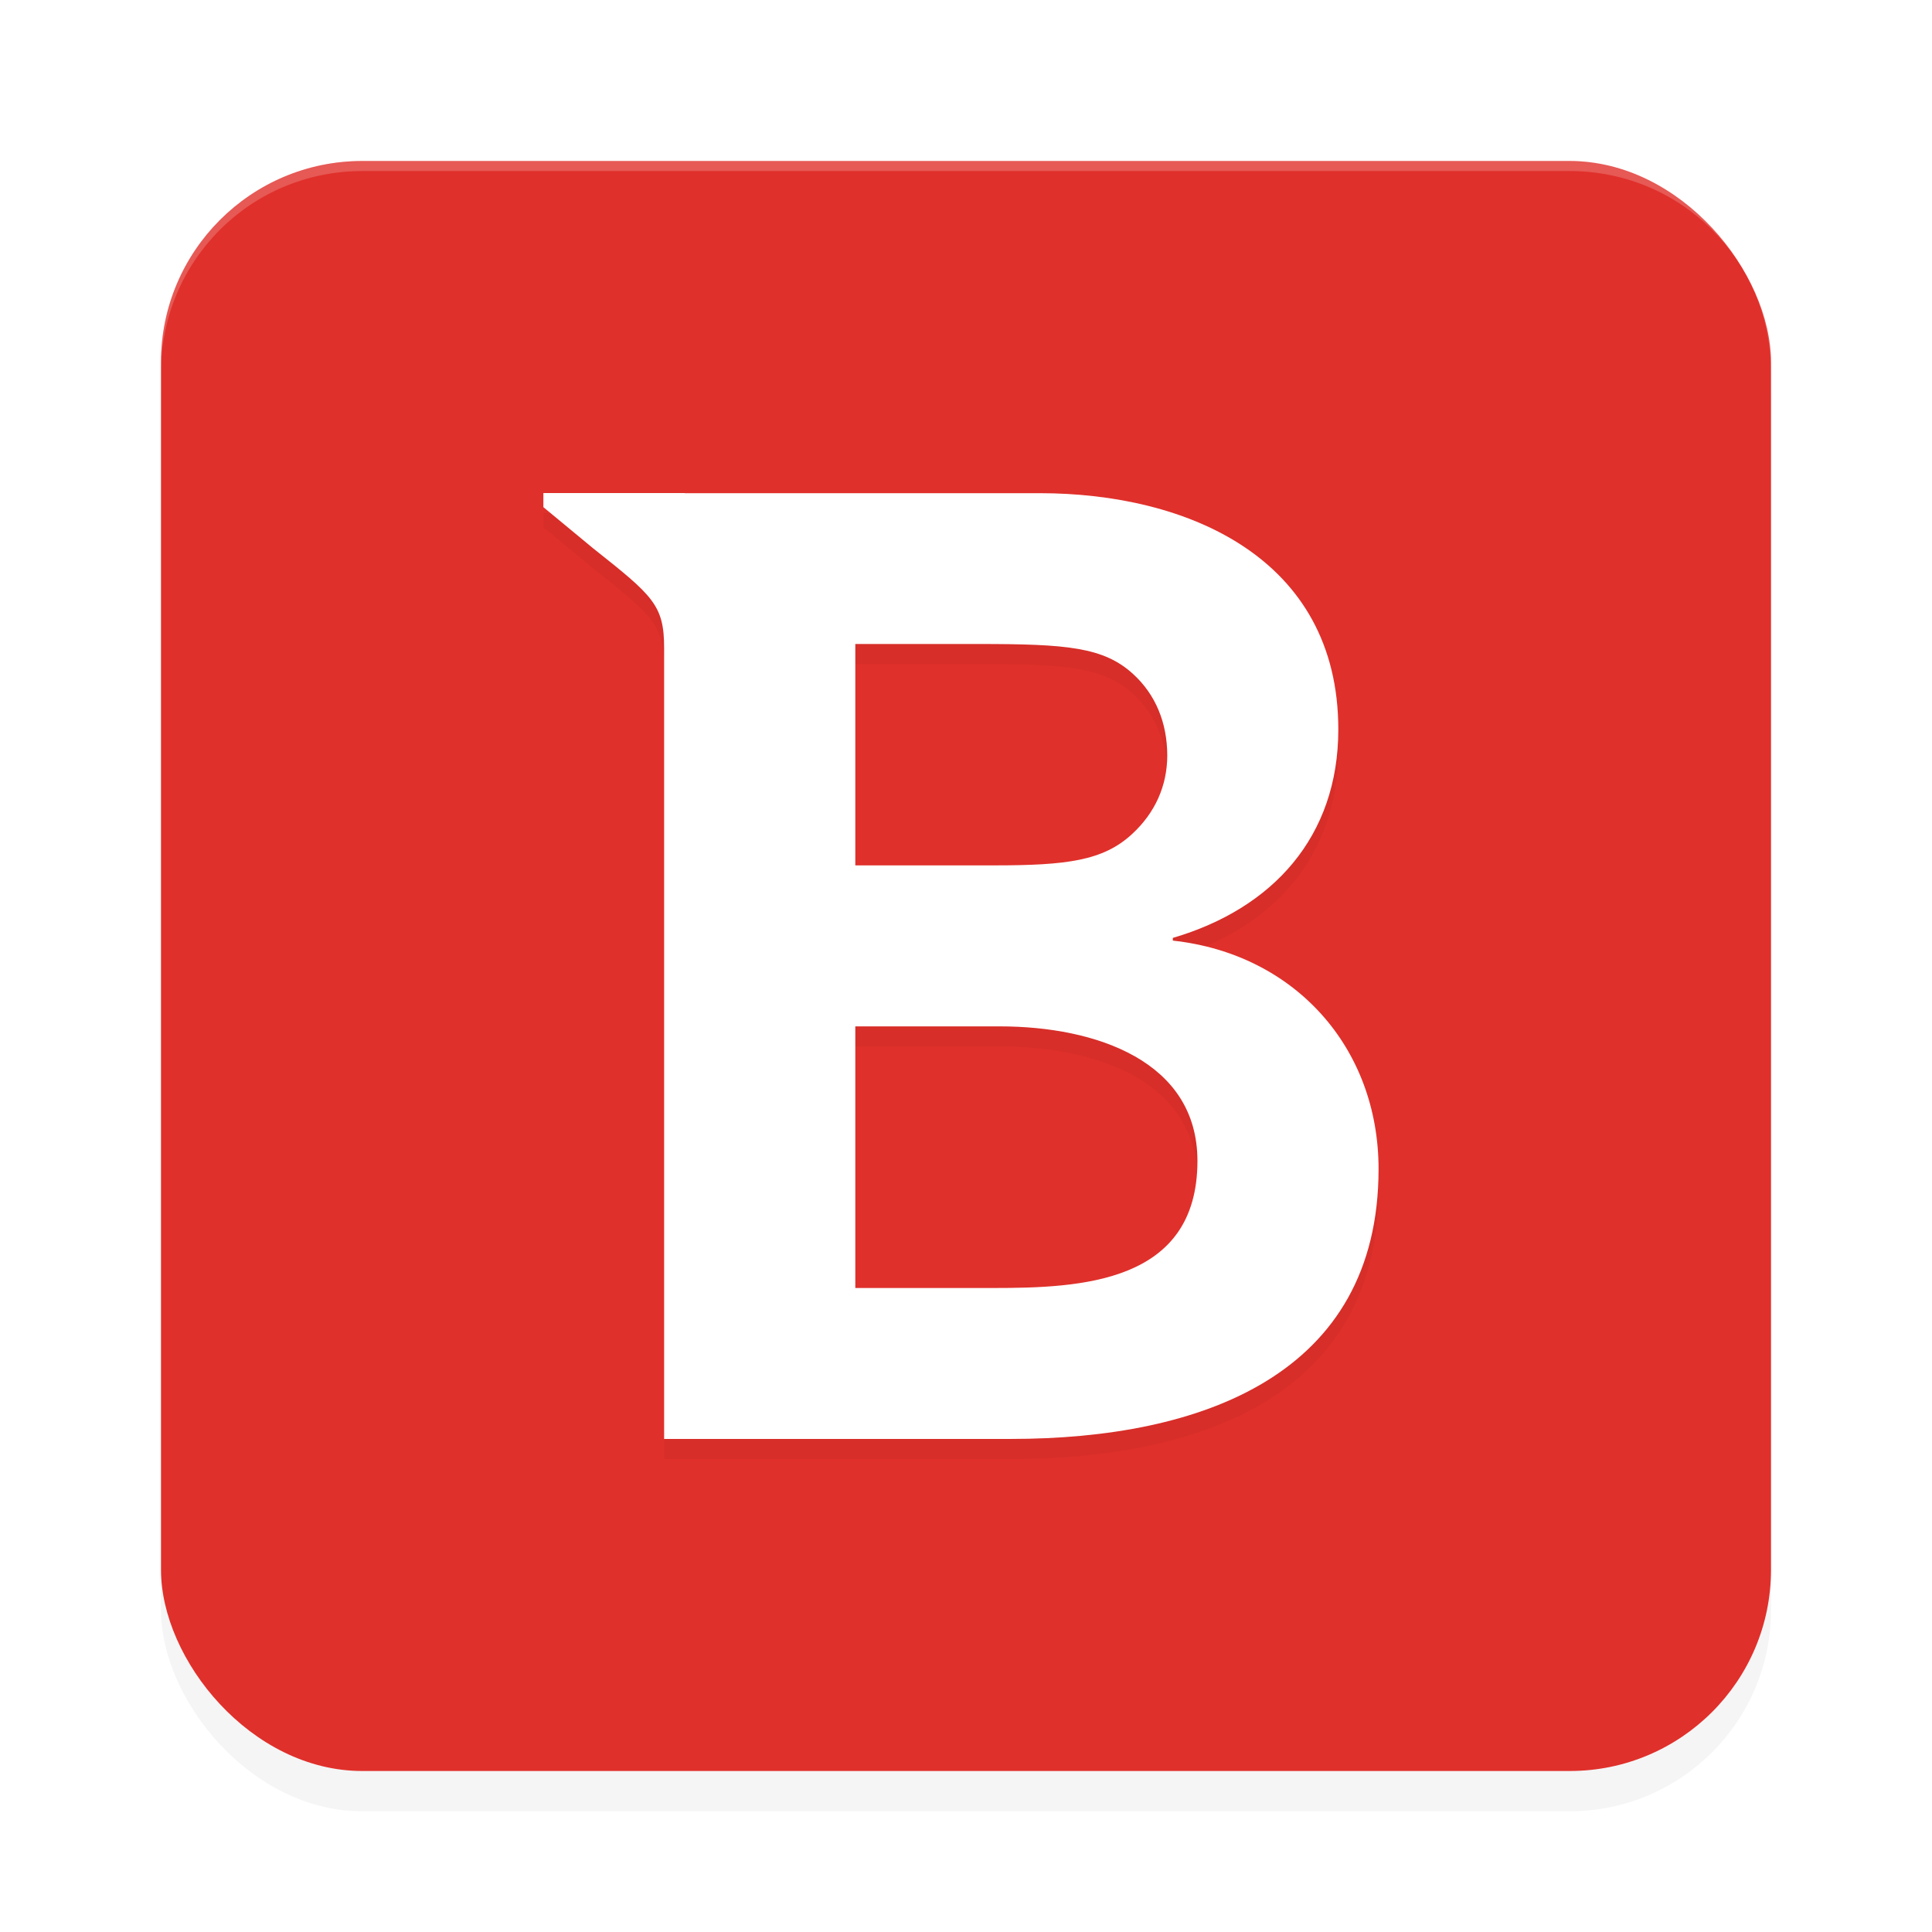 <?xml version="1.0" encoding="UTF-8" standalone="no"?>
<svg
   version="1.1"
   width="192"
   height="192"
   id="svg6"
   sodipodi:docname="apps_bitdefender.svg"
   inkscape:version="1.1-rc (1:1.1+rc+202105232036+f4db50c7c1)"
   xmlns:inkscape="http://www.inkscape.org/namespaces/inkscape"
   xmlns:sodipodi="http://sodipodi.sourceforge.net/DTD/sodipodi-0.dtd"
   xmlns="http://www.w3.org/2000/svg"
   xmlns:svg="http://www.w3.org/2000/svg">
  <defs
     id="defs10">
    <filter
       inkscape:collect="always"
       style="color-interpolation-filters:sRGB"
       id="filter2327"
       x="-0.048"
       y="-0.048"
       width="1.096"
       height="1.096">
      <feGaussianBlur
         inkscape:collect="always"
         stdDeviation="3.2"
         id="feGaussianBlur2329" />
    </filter>
    <filter
       inkscape:collect="always"
       style="color-interpolation-filters:sRGB"
       id="filter2020"
       x="-0.051"
       y="-0.045"
       width="1.102"
       height="1.09">
      <feGaussianBlur
         inkscape:collect="always"
         stdDeviation="1.77"
         id="feGaussianBlur2022" />
    </filter>
  </defs>
  <sodipodi:namedview
     id="namedview8"
     pagecolor="#ffffff"
     bordercolor="#666666"
     borderopacity="1.0"
     inkscape:pageshadow="2"
     inkscape:pageopacity="0.0"
     inkscape:pagecheckerboard="0"
     showgrid="false"
     showguides="false"
     inkscape:zoom="1"
     inkscape:cx="96.5"
     inkscape:cy="93.5"
     inkscape:window-width="1920"
     inkscape:window-height="1019"
     inkscape:window-x="0"
     inkscape:window-y="34"
     inkscape:window-maximized="1"
     inkscape:current-layer="svg6">
    <inkscape:grid
       type="xygrid"
       id="grid1313" />
  </sodipodi:namedview>
  <rect
     style="opacity:0.2;fill:#000000;fill-opacity:1;stroke-width:3.904;stroke-linecap:square;stroke-linejoin:round;filter:url(#filter2327);stop-color:#000000"
     id="rect2289"
     width="160"
     height="160"
     x="16"
     y="20"
     rx="20"
     ry="20" />
  <rect
     style="fill:#e0302b;fill-opacity:1;stroke-width:3.904;stroke-linecap:square;stroke-linejoin:round;stop-color:#000000"
     id="rect849"
     width="160"
     height="160"
     x="16"
     y="16"
     rx="20"
     ry="20" />
  <path
     id="path1982"
     style="opacity:0.2;fill:#000000;fill-opacity:1;fill-rule:evenodd;stroke:none;stroke-width:0.39;filter:url(#filter2020)"
     d="m 54,51 v 1.4 L 58.955,56.5 C 64.9,61.215 66,62.132 66,66.395 V 145 h 34.465 C 119.419,145 137,138.623 137,118.178 137,106.105 128.675,96.8 116.555,95.477 V 95.207 C 126.514,92.287 133,85.126 133,74.498 133,57.375 117.894,51.012 103.332,51.012 H 68.043 V 51 Z m 31,15 h 12.309 c 8.676,0 12.37,0.303 15.299,2.984 2.225,2.031 3.385,4.827 3.393,8.084 0,3.024 -1.218,5.729 -3.51,7.83 C 109.628,87.541 105.989,88 98.818,88 H 85 Z m 0,38 H 99.352 C 108.939,104 119,107.47 119,117.367 119,129.52 107.421,130 98.678,130 H 85 Z" />
  <path
     id="path1523"
     style="fill:#ffffff;fill-opacity:1;fill-rule:evenodd;stroke:none;stroke-width:0.39"
     d="m 54,49 v 1.4 L 58.955,54.5 C 64.9,59.215 66,60.132 66,64.395 V 143 h 34.465 C 119.419,143 137,136.623 137,116.178 137,104.105 128.675,94.8 116.555,93.477 V 93.207 C 126.514,90.287 133,83.126 133,72.498 133,55.375 117.894,49.012 103.332,49.012 H 68.043 V 49 Z m 31,15 h 12.309 c 8.676,0 12.37,0.303 15.299,2.984 2.225,2.031 3.385,4.827 3.393,8.084 0,3.024 -1.218,5.729 -3.51,7.83 C 109.628,85.541 105.989,86 98.818,86 H 85 Z m 0,38 H 99.352 C 108.939,102 119,105.47 119,115.367 119,127.52 107.421,128 98.678,128 H 85 Z" />
  <path
     id="rect2331"
     style="opacity:0.2;fill:#ffffff;fill-opacity:1;stroke-width:3.904;stroke-linecap:square;stroke-linejoin:round;stop-color:#000000"
     d="M 36,16 C 24.92,16 16,24.92 16,36 v 1 C 16,25.92 24.92,17 36,17 h 120 c 11.08,0 20,8.92 20,20 v -1 c 0,-11.08 -8.92,-20 -20,-20 z" />
  <g
     aria-label="n"
     id="text2661"
     style="font-size:153.977px;line-height:1.25;opacity:0.599;stroke-width:3.849"
     transform="matrix(0.992,0,0,0.911,0.915,12.031)" />
</svg>
